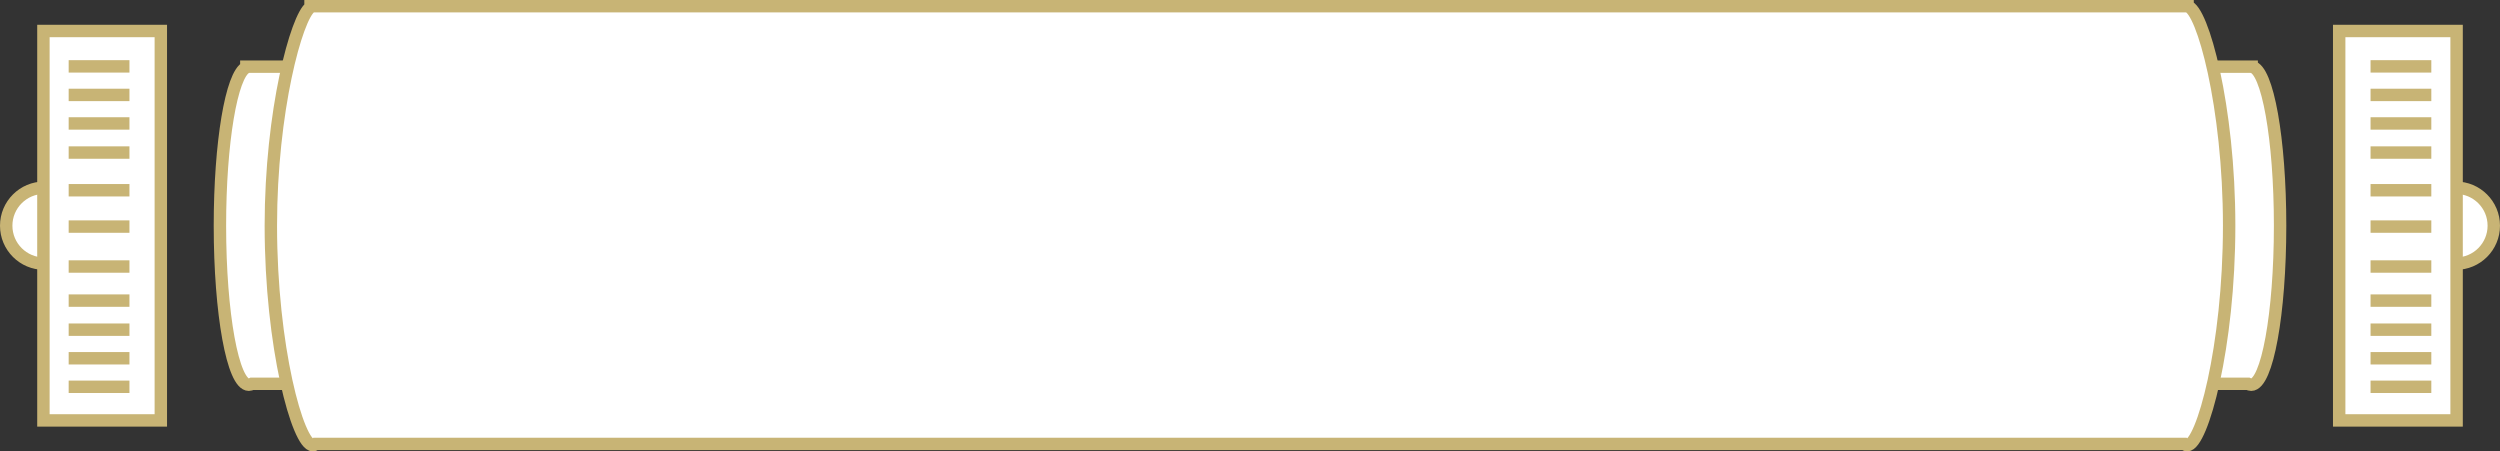 <?xml version="1.0" encoding="utf-8"?>
<!-- Generator: Adobe Illustrator 16.0.0, SVG Export Plug-In . SVG Version: 6.00 Build 0)  -->
<!DOCTYPE svg PUBLIC "-//W3C//DTD SVG 1.1 Tiny//EN" "http://www.w3.org/Graphics/SVG/1.1/DTD/svg11-tiny.dtd">
<svg version="1.1" baseProfile="tiny" id="Layer_1" xmlns="http://www.w3.org/2000/svg" xmlns:xlink="http://www.w3.org/1999/xlink"
	 x="0px" y="0px" viewBox="0 0 201.436 36.371" xml:space="preserve">
<rect x="0" y="0" width="201.436" height="36.371" fill="#333333" stroke="none"/>
<g>
	<g>
		<rect x="4.79" y="16.521" fill="#FFFFFF" stroke="#C8B475" stroke-miterlimit="10"/>
		<g>
			<circle fill="#FFFFFF" stroke="#C8B475" stroke-miterlimit="10" cx="197.877" cy="18.185" r="3.059"/>
			<line fill="none" stroke="#C8B475" stroke-miterlimit="10" x1="195.902" y1="31.166" x2="191.006" y2="31.166"/>
			<line fill="none" stroke="#C8B475" stroke-miterlimit="10" x1="195.902" y1="28.867" x2="191.006" y2="28.867"/>
			<line fill="none" stroke="#C8B475" stroke-miterlimit="10" x1="195.902" y1="26.564" x2="191.006" y2="26.564"/>
			<line fill="none" stroke="#C8B475" stroke-miterlimit="10" x1="195.902" y1="24.221" x2="191.006" y2="24.221"/>
			<line fill="none" stroke="#C8B475" stroke-miterlimit="10" x1="195.902" y1="21.475" x2="191.006" y2="21.475"/>
			<line fill="none" stroke="#C8B475" stroke-miterlimit="10" x1="195.902" y1="18.257" x2="191.006" y2="18.257"/>
			<line fill="none" stroke="#C8B475" stroke-miterlimit="10" x1="191.006" y1="5.348" x2="195.902" y2="5.348"/>
			<line fill="none" stroke="#C8B475" stroke-miterlimit="10" x1="191.006" y1="7.648" x2="195.902" y2="7.648"/>
			<line fill="none" stroke="#C8B475" stroke-miterlimit="10" x1="191.006" y1="9.947" x2="195.902" y2="9.947"/>
			<line fill="none" stroke="#C8B475" stroke-miterlimit="10" x1="191.006" y1="12.292" x2="195.902" y2="12.292"/>
			<line fill="none" stroke="#C8B475" stroke-miterlimit="10" x1="191.006" y1="15.329" x2="195.902" y2="15.329"/>
			<rect x="188.479" y="2.497" fill="#FFFFFF" stroke="#C8B475" stroke-miterlimit="10" width="9.46" height="31.378"/>
			<line fill="none" stroke="#C8B475" stroke-miterlimit="10" x1="195.902" y1="31.166" x2="191.006" y2="31.166"/>
			<line fill="none" stroke="#C8B475" stroke-miterlimit="10" x1="195.902" y1="28.867" x2="191.006" y2="28.867"/>
			<line fill="none" stroke="#C8B475" stroke-miterlimit="10" x1="195.902" y1="26.564" x2="191.006" y2="26.564"/>
			<line fill="none" stroke="#C8B475" stroke-miterlimit="10" x1="195.902" y1="24.221" x2="191.006" y2="24.221"/>
			<line fill="none" stroke="#C8B475" stroke-miterlimit="10" x1="195.902" y1="21.475" x2="191.006" y2="21.475"/>
			<line fill="none" stroke="#C8B475" stroke-miterlimit="10" x1="195.902" y1="18.257" x2="191.006" y2="18.257"/>
			<line fill="none" stroke="#C8B475" stroke-miterlimit="10" x1="191.006" y1="5.348" x2="195.902" y2="5.348"/>
			<line fill="none" stroke="#C8B475" stroke-miterlimit="10" x1="191.006" y1="7.648" x2="195.902" y2="7.648"/>
			<line fill="none" stroke="#C8B475" stroke-miterlimit="10" x1="191.006" y1="9.947" x2="195.902" y2="9.947"/>
			<line fill="none" stroke="#C8B475" stroke-miterlimit="10" x1="191.006" y1="12.292" x2="195.902" y2="12.292"/>
			<line fill="none" stroke="#C8B475" stroke-miterlimit="10" x1="191.006" y1="15.329" x2="195.902" y2="15.329"/>
		</g>
		<g>
			<circle fill="#FFFFFF" stroke="#C8B475" stroke-miterlimit="10" cx="3.559" cy="18.185" r="3.059"/>
			<line fill="none" stroke="#C8B475" stroke-miterlimit="10" x1="5.533" y1="31.166" x2="10.431" y2="31.166"/>
			<line fill="none" stroke="#C8B475" stroke-miterlimit="10" x1="5.533" y1="28.867" x2="10.431" y2="28.867"/>
			<line fill="none" stroke="#C8B475" stroke-miterlimit="10" x1="5.533" y1="26.564" x2="10.431" y2="26.564"/>
			<line fill="none" stroke="#C8B475" stroke-miterlimit="10" x1="5.533" y1="24.221" x2="10.431" y2="24.221"/>
			<line fill="none" stroke="#C8B475" stroke-miterlimit="10" x1="5.533" y1="21.475" x2="10.431" y2="21.475"/>
			<line fill="none" stroke="#C8B475" stroke-miterlimit="10" x1="5.533" y1="18.257" x2="10.431" y2="18.257"/>
			<line fill="none" stroke="#C8B475" stroke-miterlimit="10" x1="10.431" y1="5.348" x2="5.533" y2="5.348"/>
			<line fill="none" stroke="#C8B475" stroke-miterlimit="10" x1="10.431" y1="7.648" x2="5.533" y2="7.648"/>
			<line fill="none" stroke="#C8B475" stroke-miterlimit="10" x1="10.431" y1="9.947" x2="5.533" y2="9.947"/>
			<line fill="none" stroke="#C8B475" stroke-miterlimit="10" x1="10.431" y1="12.292" x2="5.533" y2="12.292"/>
			<line fill="none" stroke="#C8B475" stroke-miterlimit="10" x1="10.431" y1="15.329" x2="5.533" y2="15.329"/>
			<rect x="3.498" y="2.497" fill="#FFFFFF" stroke="#C8B475" stroke-miterlimit="10" width="9.46" height="31.378"/>
			<line fill="none" stroke="#C8B475" stroke-miterlimit="10" x1="5.533" y1="31.166" x2="10.431" y2="31.166"/>
			<line fill="none" stroke="#C8B475" stroke-miterlimit="10" x1="5.533" y1="28.867" x2="10.431" y2="28.867"/>
			<line fill="none" stroke="#C8B475" stroke-miterlimit="10" x1="5.533" y1="26.564" x2="10.431" y2="26.564"/>
			<line fill="none" stroke="#C8B475" stroke-miterlimit="10" x1="5.533" y1="24.221" x2="10.431" y2="24.221"/>
			<line fill="none" stroke="#C8B475" stroke-miterlimit="10" x1="5.533" y1="21.475" x2="10.431" y2="21.475"/>
			<line fill="none" stroke="#C8B475" stroke-miterlimit="10" x1="5.533" y1="18.257" x2="10.431" y2="18.257"/>
			<line fill="none" stroke="#C8B475" stroke-miterlimit="10" x1="10.431" y1="5.348" x2="5.533" y2="5.348"/>
			<line fill="none" stroke="#C8B475" stroke-miterlimit="10" x1="10.431" y1="7.648" x2="5.533" y2="7.648"/>
			<line fill="none" stroke="#C8B475" stroke-miterlimit="10" x1="10.431" y1="9.947" x2="5.533" y2="9.947"/>
			<line fill="none" stroke="#C8B475" stroke-miterlimit="10" x1="10.431" y1="12.292" x2="5.533" y2="12.292"/>
			<line fill="none" stroke="#C8B475" stroke-miterlimit="10" x1="10.431" y1="15.329" x2="5.533" y2="15.329"/>
		</g>
	</g>
	<path fill="#FFFFFF" stroke="#C8B475" stroke-miterlimit="10" d="M17.72,18.185C17.72,25.262,18.762,31,20.051,31
		c0.082,0,0.165-0.029,0.248-0.074h160.838c0.086,0.045,0.164,0.074,0.25,0.074c1.287,0,2.33-5.738,2.33-12.815
		c0-6.983-1.017-12.652-2.281-12.8V5.371H19.849v0.057C18.654,5.99,17.72,11.482,17.72,18.185z"/>
	<path fill="#FFFFFF" stroke="#C8B475" stroke-miterlimit="10" d="M21.823,18.185c0,9.77,2.18,17.687,3.388,17.687
		c0.078,0,0.157-0.036,0.232-0.103h150.55c0.075,0.066,0.153,0.103,0.235,0.103c1.205,0,3.384-7.917,3.384-17.687
		c0-9.641-2.159-17.464-3.342-17.665V0.5H25.021v0.075C23.904,1.35,21.823,8.934,21.823,18.185z"/>
</g>
</svg>
